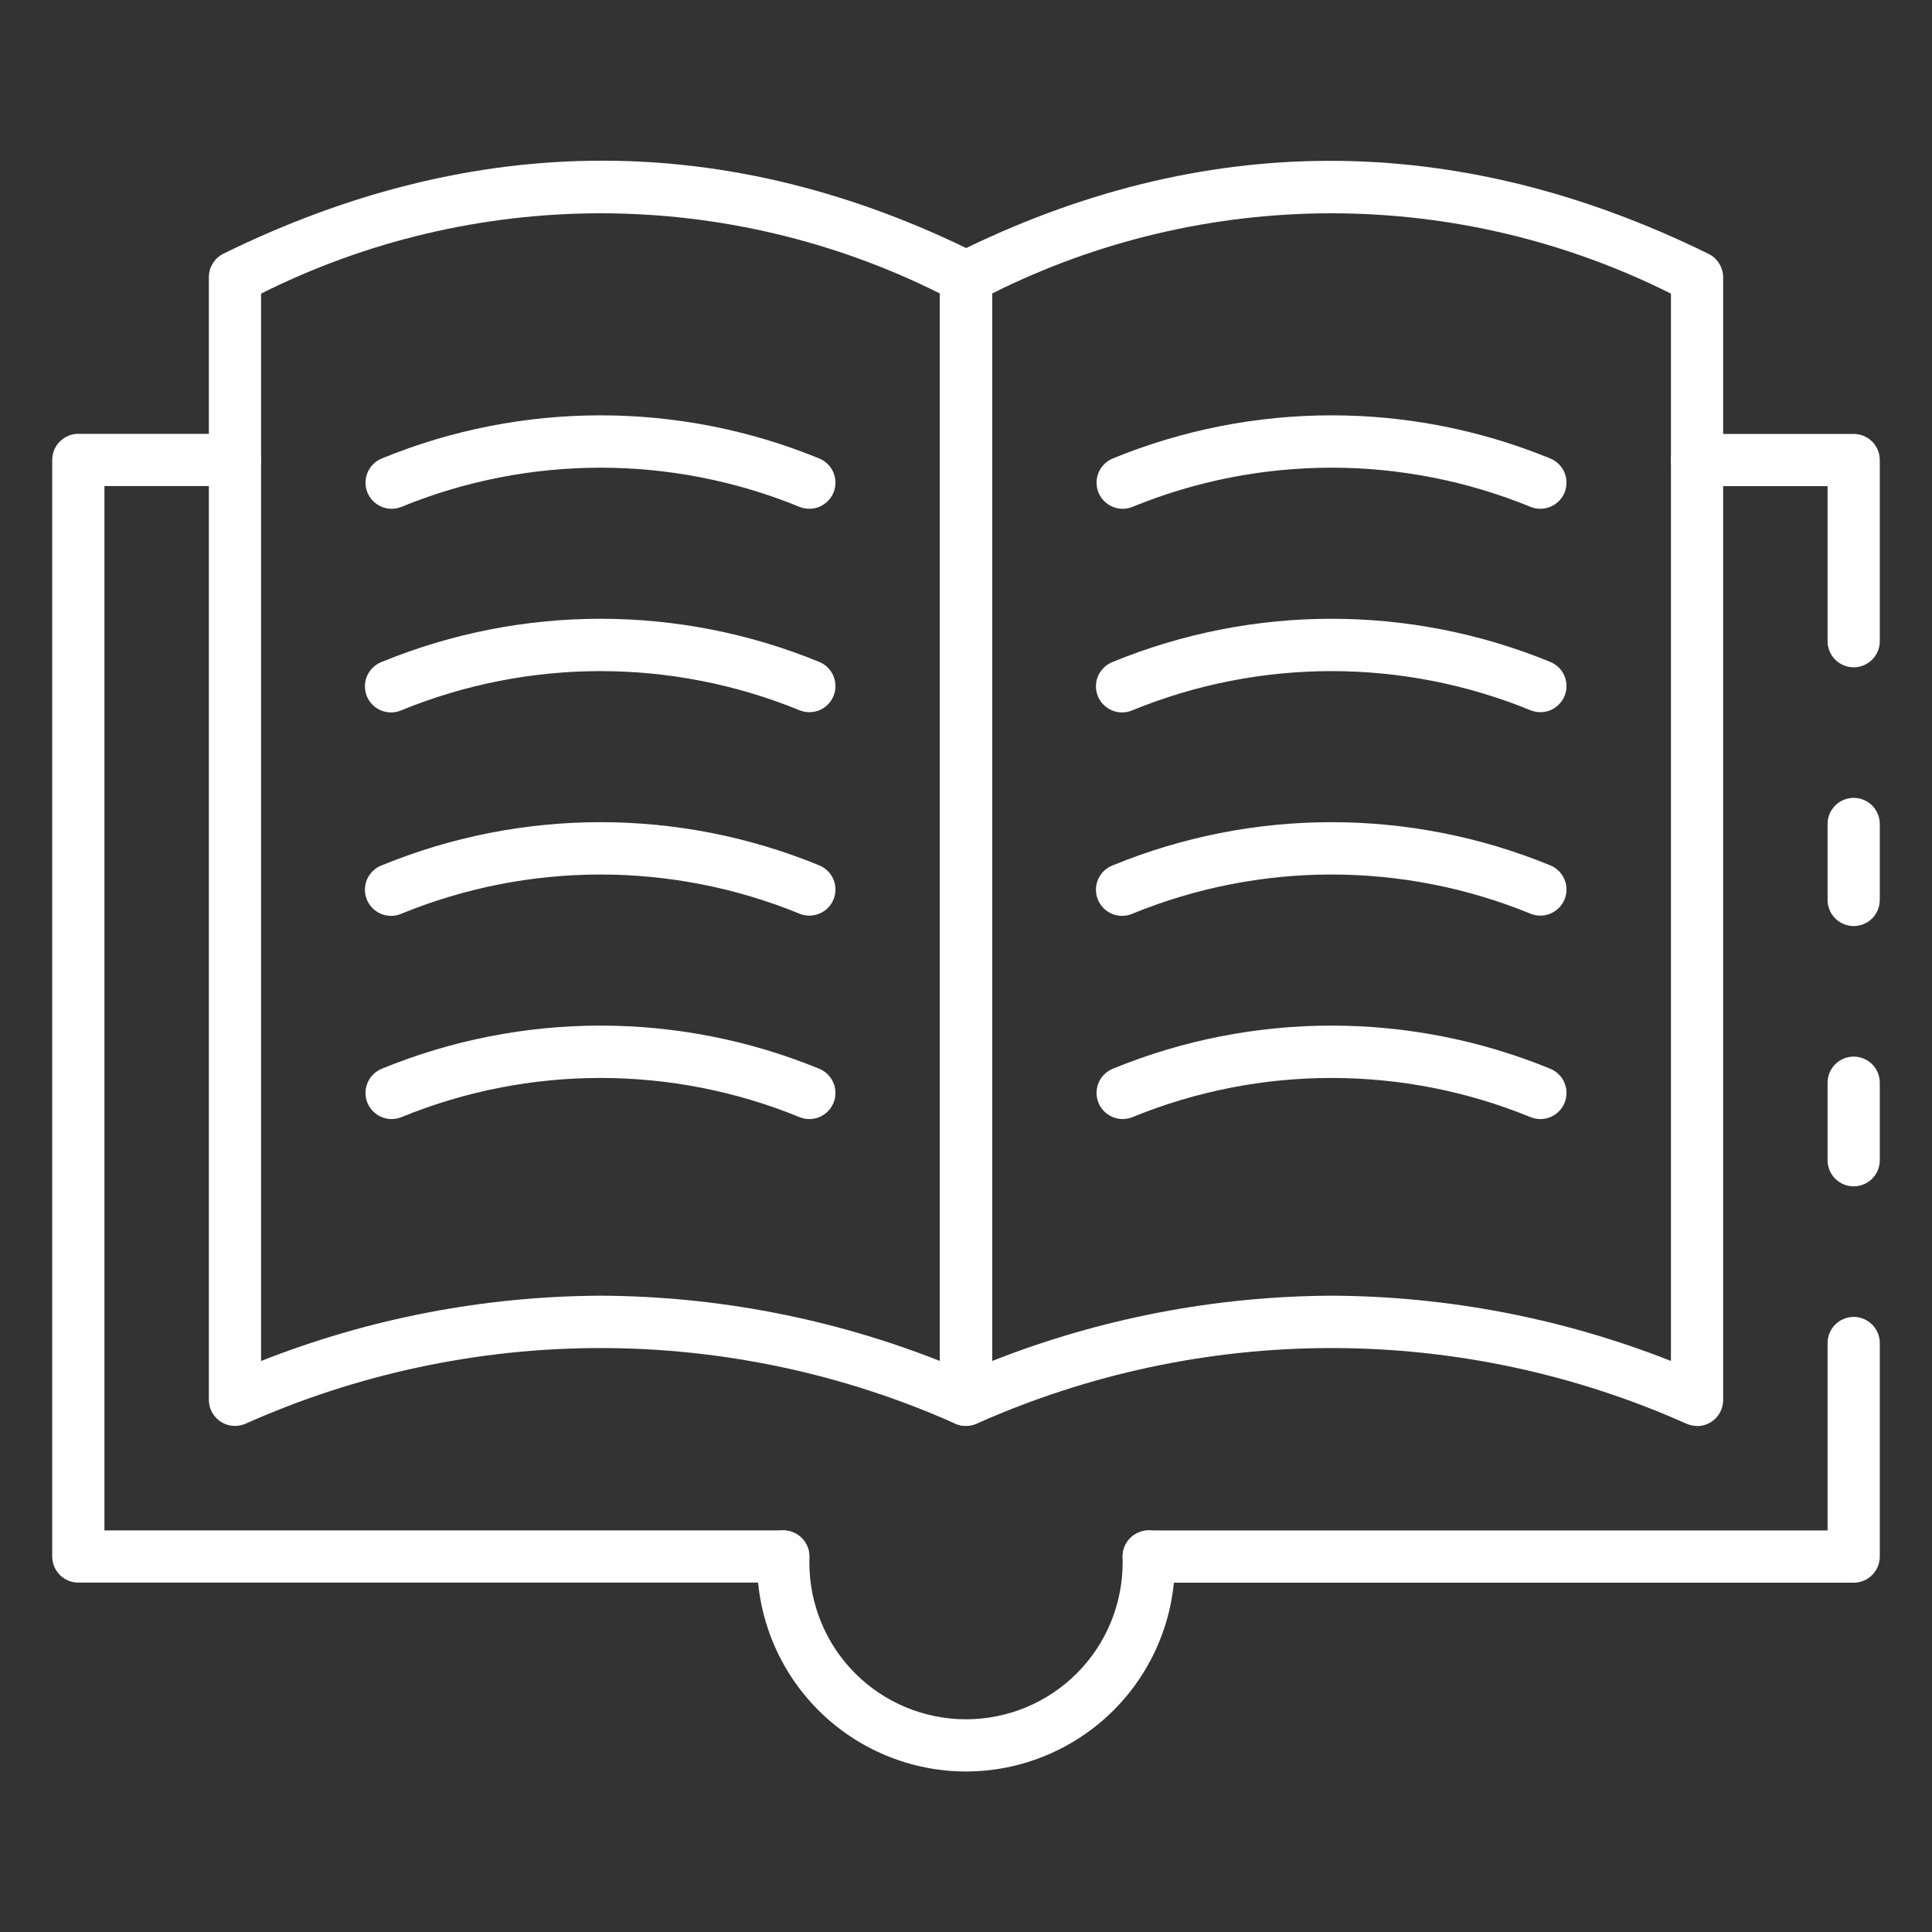 <svg width="40" height="40" viewBox="0 0 40 40" fill="none" xmlns="http://www.w3.org/2000/svg">
<rect x="0" y="0" width="40" height="40" fill="#333333" stroke="none"/>
<path d="M16.216 32.766H1.622C1.478 32.766 1.341 32.709 1.239 32.608C1.138 32.506 1.081 32.369 1.081 32.225V9.523C1.081 9.379 1.138 9.242 1.239 9.14C1.341 9.039 1.478 8.982 1.622 8.982H4.865C5.008 8.982 5.146 9.039 5.247 9.14C5.348 9.242 5.405 9.379 5.405 9.523C5.405 9.666 5.348 9.804 5.247 9.905C5.146 10.006 5.008 10.063 4.865 10.063H2.162V31.685H16.216C16.36 31.685 16.497 31.742 16.598 31.843C16.7 31.945 16.757 32.082 16.757 32.225C16.757 32.369 16.7 32.506 16.598 32.608C16.497 32.709 16.36 32.766 16.216 32.766Z" fill="white"/>
<path d="M38.378 19.173C38.235 19.173 38.098 19.116 37.996 19.015C37.895 18.913 37.838 18.776 37.838 18.632V17.059C37.838 16.916 37.895 16.779 37.996 16.677C38.098 16.576 38.235 16.519 38.378 16.519C38.522 16.519 38.659 16.576 38.761 16.677C38.862 16.779 38.919 16.916 38.919 17.059V18.632C38.919 18.776 38.862 18.913 38.761 19.015C38.659 19.116 38.522 19.173 38.378 19.173Z" fill="white"/>
<path d="M38.379 32.768H23.784C23.641 32.768 23.503 32.711 23.402 32.609C23.3 32.508 23.243 32.37 23.243 32.227C23.243 32.084 23.3 31.946 23.402 31.845C23.503 31.744 23.641 31.686 23.784 31.686H37.838V27.805C37.838 27.662 37.895 27.525 37.996 27.423C38.098 27.322 38.235 27.265 38.379 27.265C38.522 27.265 38.659 27.322 38.761 27.423C38.862 27.525 38.919 27.662 38.919 27.805V32.227C38.919 32.37 38.862 32.508 38.761 32.609C38.659 32.711 38.522 32.768 38.379 32.768Z" fill="white"/>
<path d="M38.378 24.562C38.235 24.562 38.098 24.505 37.996 24.404C37.895 24.302 37.838 24.165 37.838 24.021V22.416C37.838 22.273 37.895 22.135 37.996 22.034C38.098 21.933 38.235 21.876 38.378 21.876C38.522 21.876 38.659 21.933 38.761 22.034C38.862 22.135 38.919 22.273 38.919 22.416V24.021C38.919 24.165 38.862 24.302 38.761 24.404C38.659 24.505 38.522 24.562 38.378 24.562Z" fill="white"/>
<path d="M38.379 13.816C38.235 13.816 38.098 13.759 37.996 13.658C37.895 13.556 37.838 13.419 37.838 13.276V10.065H35.135C34.992 10.065 34.854 10.008 34.753 9.907C34.652 9.805 34.595 9.668 34.595 9.524C34.595 9.381 34.652 9.243 34.753 9.142C34.854 9.041 34.992 8.984 35.135 8.984H38.379C38.522 8.984 38.659 9.041 38.761 9.142C38.862 9.243 38.919 9.381 38.919 9.524V13.276C38.919 13.419 38.862 13.556 38.761 13.658C38.659 13.759 38.522 13.816 38.379 13.816Z" fill="white"/>
<path d="M35.135 29.523C35.062 29.523 34.989 29.508 34.922 29.479C32.608 28.445 30.102 27.91 27.568 27.91C25.033 27.91 22.527 28.445 20.213 29.479C20.131 29.514 20.041 29.528 19.952 29.52C19.863 29.512 19.777 29.483 19.703 29.433C19.628 29.384 19.567 29.317 19.524 29.238C19.482 29.16 19.459 29.072 19.459 28.982V5.739C19.459 5.639 19.488 5.54 19.54 5.455C19.593 5.369 19.669 5.3 19.758 5.256C24.897 2.688 30.15 2.687 35.373 5.256C35.464 5.3 35.541 5.37 35.594 5.456C35.648 5.542 35.676 5.641 35.676 5.742V28.985C35.676 29.129 35.619 29.266 35.517 29.368C35.416 29.469 35.279 29.526 35.135 29.526V29.523ZM27.568 26.826C29.974 26.836 32.356 27.295 34.595 28.177V6.079C32.413 4.986 30.008 4.417 27.568 4.416C25.128 4.416 22.722 4.984 20.541 6.076V28.178C22.779 27.295 25.162 26.837 27.568 26.826Z" fill="white"/>
<path d="M20 29.523C19.927 29.523 19.854 29.508 19.787 29.479C17.473 28.445 14.967 27.91 12.432 27.91C9.898 27.91 7.392 28.445 5.078 29.479C4.996 29.514 4.906 29.528 4.817 29.52C4.728 29.513 4.642 29.483 4.567 29.433C4.493 29.384 4.431 29.317 4.389 29.238C4.346 29.16 4.324 29.072 4.324 28.982V5.739C4.324 5.638 4.352 5.538 4.406 5.452C4.459 5.366 4.536 5.297 4.626 5.252C9.849 2.685 15.101 2.685 20.241 5.252C20.331 5.297 20.407 5.366 20.46 5.452C20.512 5.537 20.54 5.635 20.54 5.736V28.979C20.54 29.122 20.483 29.26 20.382 29.361C20.281 29.462 20.143 29.519 20 29.519V29.523ZM12.432 26.826C14.838 26.836 17.221 27.295 19.459 28.177V6.076C17.278 4.984 14.872 4.416 12.432 4.416C9.992 4.417 7.586 4.986 5.405 6.079V28.178C7.643 27.295 10.026 26.837 12.432 26.826Z" fill="white"/>
<path d="M20 36.677C18.853 36.675 17.754 36.219 16.944 35.409C16.133 34.598 15.677 33.499 15.675 32.352V32.225C15.675 32.082 15.732 31.945 15.834 31.843C15.935 31.742 16.073 31.685 16.216 31.685C16.359 31.685 16.497 31.742 16.598 31.843C16.7 31.945 16.757 32.082 16.757 32.225V32.352C16.757 33.212 17.098 34.038 17.706 34.646C18.315 35.254 19.14 35.596 20 35.596C20.86 35.596 21.685 35.254 22.293 34.646C22.901 34.038 23.243 33.212 23.243 32.352V32.225C23.243 32.082 23.3 31.945 23.401 31.843C23.503 31.742 23.64 31.685 23.784 31.685C23.927 31.685 24.064 31.742 24.166 31.843C24.267 31.945 24.324 32.082 24.324 32.225V32.352C24.323 33.499 23.867 34.598 23.056 35.409C22.245 36.219 21.146 36.675 20 36.677Z" fill="white"/>
<path d="M31.892 10.533C31.824 10.533 31.756 10.521 31.693 10.496C29.049 9.412 26.086 9.412 23.442 10.496C23.376 10.522 23.306 10.535 23.235 10.534C23.164 10.532 23.094 10.517 23.029 10.489C22.963 10.461 22.904 10.42 22.855 10.369C22.806 10.318 22.767 10.258 22.741 10.192C22.714 10.126 22.702 10.055 22.703 9.984C22.704 9.913 22.719 9.843 22.747 9.778C22.775 9.713 22.816 9.654 22.867 9.605C22.918 9.555 22.978 9.516 23.044 9.49C25.943 8.302 29.192 8.302 32.091 9.49C32.208 9.536 32.305 9.622 32.366 9.732C32.426 9.843 32.447 9.971 32.423 10.094C32.4 10.218 32.334 10.329 32.237 10.409C32.14 10.49 32.018 10.534 31.892 10.533Z" fill="white"/>
<path d="M31.892 14.745C31.824 14.745 31.756 14.732 31.693 14.707C29.049 13.624 26.086 13.624 23.442 14.707C23.376 14.735 23.304 14.75 23.232 14.75C23.16 14.75 23.089 14.736 23.022 14.708C22.956 14.68 22.895 14.64 22.845 14.588C22.794 14.537 22.755 14.476 22.728 14.409C22.702 14.341 22.689 14.27 22.69 14.198C22.692 14.126 22.708 14.055 22.737 13.989C22.767 13.923 22.809 13.864 22.862 13.815C22.915 13.765 22.977 13.727 23.044 13.702C25.943 12.514 29.192 12.514 32.091 13.702C32.208 13.748 32.305 13.834 32.366 13.944C32.426 14.055 32.447 14.183 32.423 14.306C32.399 14.43 32.333 14.541 32.236 14.621C32.139 14.702 32.018 14.745 31.892 14.745Z" fill="white"/>
<path d="M31.892 18.957C31.824 18.957 31.756 18.944 31.693 18.919C29.049 17.835 26.085 17.835 23.442 18.919C23.376 18.947 23.304 18.962 23.232 18.962C23.16 18.962 23.089 18.948 23.022 18.92C22.956 18.892 22.895 18.851 22.845 18.8C22.794 18.748 22.755 18.687 22.728 18.62C22.702 18.553 22.689 18.482 22.69 18.41C22.692 18.337 22.708 18.266 22.737 18.201C22.767 18.135 22.809 18.076 22.862 18.026C22.915 17.977 22.977 17.939 23.044 17.914C25.942 16.725 29.192 16.725 32.091 17.914C32.208 17.96 32.305 18.046 32.366 18.156C32.426 18.266 32.447 18.394 32.423 18.518C32.399 18.642 32.333 18.753 32.236 18.833C32.139 18.913 32.018 18.957 31.892 18.957Z" fill="white"/>
<path d="M31.892 23.169C31.824 23.168 31.756 23.156 31.693 23.131C29.049 22.047 26.086 22.047 23.442 23.131C23.309 23.183 23.16 23.181 23.029 23.124C22.897 23.067 22.793 22.96 22.741 22.827C22.688 22.694 22.69 22.545 22.747 22.413C22.804 22.282 22.911 22.178 23.044 22.125C25.943 20.937 29.192 20.937 32.091 22.125C32.208 22.172 32.305 22.257 32.366 22.367C32.426 22.478 32.447 22.606 32.423 22.729C32.4 22.853 32.334 22.964 32.237 23.045C32.14 23.125 32.018 23.169 31.892 23.169Z" fill="white"/>
<path d="M16.757 10.533C16.689 10.533 16.621 10.521 16.558 10.496C13.914 9.412 10.95 9.412 8.307 10.496C8.241 10.522 8.17 10.535 8.099 10.534C8.028 10.532 7.958 10.517 7.893 10.489C7.762 10.432 7.658 10.325 7.605 10.192C7.579 10.126 7.566 10.055 7.567 9.984C7.569 9.913 7.584 9.843 7.612 9.778C7.669 9.647 7.776 9.543 7.909 9.49C10.808 8.302 14.057 8.302 16.956 9.49C17.073 9.536 17.17 9.622 17.23 9.732C17.291 9.843 17.311 9.971 17.288 10.094C17.264 10.218 17.198 10.329 17.101 10.409C17.004 10.49 16.883 10.534 16.757 10.533Z" fill="white"/>
<path d="M16.757 14.745C16.689 14.745 16.621 14.732 16.558 14.707C13.914 13.624 10.951 13.624 8.307 14.707C8.241 14.735 8.169 14.75 8.097 14.75C8.025 14.75 7.954 14.736 7.887 14.708C7.821 14.68 7.76 14.64 7.71 14.588C7.659 14.537 7.62 14.476 7.593 14.409C7.567 14.341 7.554 14.27 7.555 14.198C7.557 14.126 7.573 14.055 7.602 13.989C7.632 13.923 7.674 13.864 7.727 13.815C7.779 13.765 7.841 13.727 7.909 13.702C10.808 12.514 14.057 12.514 16.956 13.702C17.073 13.748 17.17 13.834 17.231 13.944C17.291 14.055 17.311 14.183 17.288 14.306C17.264 14.43 17.198 14.541 17.102 14.621C17.005 14.702 16.883 14.745 16.757 14.745Z" fill="white"/>
<path d="M16.757 18.957C16.689 18.957 16.621 18.944 16.558 18.919C13.914 17.835 10.95 17.835 8.307 18.919C8.241 18.947 8.169 18.962 8.097 18.962C8.025 18.962 7.954 18.948 7.887 18.92C7.821 18.892 7.76 18.851 7.71 18.8C7.659 18.748 7.62 18.687 7.593 18.62C7.567 18.553 7.554 18.482 7.555 18.41C7.557 18.337 7.573 18.266 7.602 18.201C7.632 18.135 7.674 18.076 7.727 18.026C7.779 17.977 7.841 17.939 7.909 17.914C10.807 16.725 14.057 16.725 16.956 17.914C17.073 17.96 17.17 18.046 17.231 18.156C17.291 18.266 17.311 18.394 17.288 18.518C17.264 18.642 17.198 18.753 17.102 18.833C17.005 18.913 16.883 18.957 16.757 18.957Z" fill="white"/>
<path d="M16.757 23.169C16.689 23.168 16.621 23.156 16.558 23.131C13.914 22.047 10.95 22.047 8.307 23.131C8.241 23.157 8.17 23.17 8.099 23.169C8.028 23.168 7.958 23.152 7.893 23.124C7.828 23.096 7.769 23.055 7.72 23.004C7.67 22.953 7.631 22.893 7.605 22.827C7.579 22.761 7.566 22.69 7.567 22.619C7.569 22.548 7.584 22.478 7.612 22.413C7.64 22.348 7.681 22.289 7.732 22.24C7.783 22.19 7.843 22.151 7.909 22.125C10.808 20.937 14.057 20.937 16.956 22.125C17.073 22.172 17.17 22.257 17.23 22.367C17.291 22.478 17.311 22.606 17.288 22.729C17.264 22.853 17.198 22.964 17.101 23.045C17.004 23.125 16.883 23.169 16.757 23.169Z" fill="white"/>
</svg>
